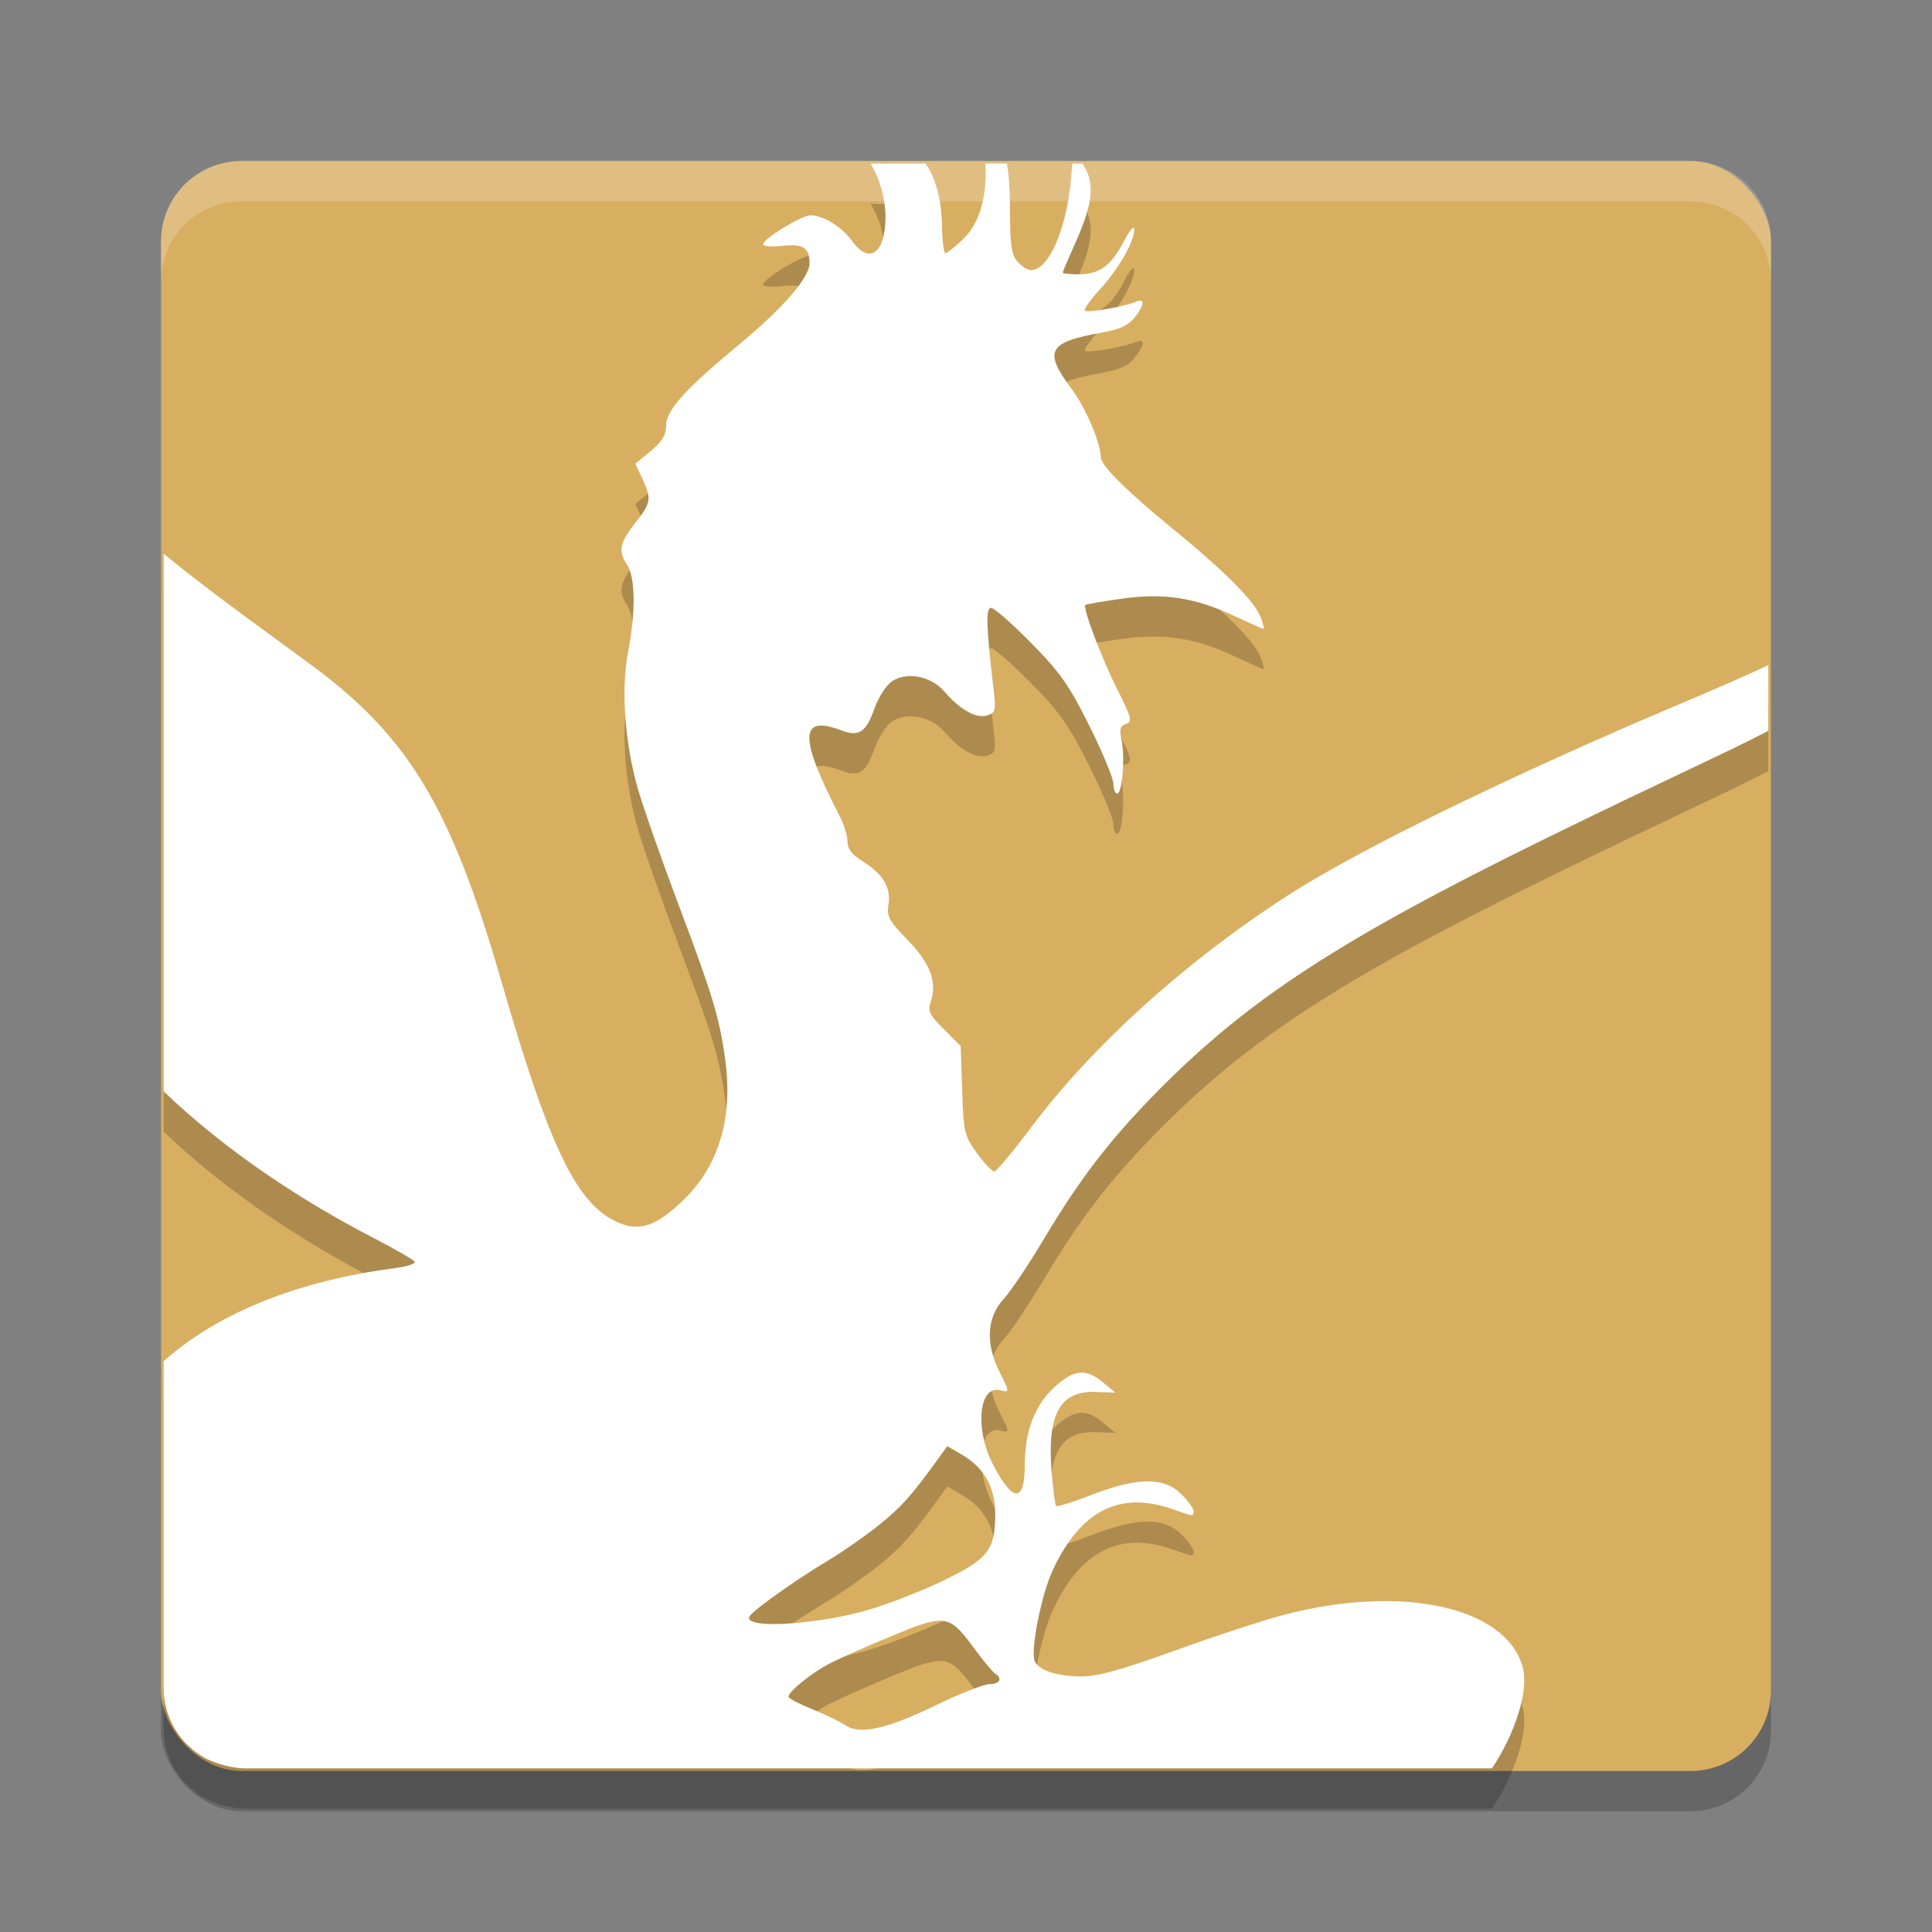 <?xml version="1.0" encoding="UTF-8" standalone="no"?>
<svg
   xmlns:dc="http://purl.org/dc/elements/1.1/"
   xmlns:cc="http://creativecommons.org/ns#"
   xmlns:rdf="http://www.w3.org/1999/02/22-rdf-syntax-ns#"
   xmlns:svg="http://www.w3.org/2000/svg"
   xmlns="http://www.w3.org/2000/svg"
   xmlns:sodipodi="http://sodipodi.sourceforge.net/DTD/sodipodi-0.dtd"
   xmlns:inkscape="http://www.inkscape.org/namespaces/inkscape"
   width="48"
   height="48"
   version="1"
   id="svg12"
   sodipodi:docname="cockatrice.svg"
   inkscape:version="0.92.5 (2060ec1f9f, 2020-04-08)">
  <rect width="100%" height="100%" fill="#808080" stroke="none"/>
  <defs
     id="defs16" />
  <sodipodi:namedview
     pagecolor="#ffffff"
     bordercolor="#debc7c"
     borderopacity="1"
     objecttolerance="10"
     gridtolerance="10"
     guidetolerance="10"
     inkscape:pageopacity="0"
     inkscape:pageshadow="2"
     inkscape:window-width="783"
     inkscape:window-height="480"
     id="namedview14"
     showgrid="false"
     inkscape:zoom="4.9166667"
     inkscape:cx="25.913214"
     inkscape:cy="29.245499"
     inkscape:window-x="0"
     inkscape:window-y="28"
     inkscape:window-maximized="0"
     inkscape:current-layer="svg12" />
  <rect
     style="opacity:0.2"
     width="40"
     height="40"
     x="4"
     y="5"
     rx="2"
     ry="2"
     id="rect2" />
  <rect
     style="fill:#d8ae61;fill-opacity:1"
     width="40"
     height="40"
     x="4"
     y="4"
     rx="2"
     ry="2"
     id="rect4" />
  <path
     style="opacity:0.2;fill:#ffffff"
     d="M 6,4 C 4.892,4 4,4.892 4,6 V 7 C 4,5.892 4.892,5 6,5 h 36 c 1.108,0 2,0.892 2,2 V 6 C 44,4.892 43.108,4 42,4 Z"
     id="path6" />
  <path
     style="opacity:0.2;stroke:#b5862d;stroke-width:0.132;stroke-opacity:0"
     d="m 21.629,5.066 c 0.23,0.358 0.368,0.879 0.37,1.316 0.004,0.914 -0.404,1.205 -0.837,0.596 -0.243,-0.341 -0.71,-0.629 -1.022,-0.629 -0.227,0 -1.18,0.582 -1.18,0.72 0,0.052 0.217,0.069 0.483,0.039 0.508,-0.057 0.666,0.044 0.67,0.43 0.003,0.351 -0.649,1.106 -1.725,1.999 -1.385,1.15 -1.84,1.655 -1.84,2.048 0,0.225 -0.101,0.389 -0.382,0.621 l -0.382,0.315 0.171,0.364 c 0.235,0.496 0.22,0.61 -0.138,1.061 -0.421,0.53 -0.467,0.733 -0.247,1.069 0.219,0.334 0.23,1.15 0.029,2.213 -0.173,0.917 -0.071,2.274 0.253,3.383 0.143,0.49 0.59,1.763 0.993,2.83 0.857,2.272 1.025,2.826 1.17,3.862 0.207,1.483 -0.157,2.681 -1.078,3.553 -0.638,0.604 -1.042,0.741 -1.557,0.526 C 14.339,30.947 13.662,29.555 12.449,25.354 11.216,21.088 10.166,19.329 7.792,17.564 6.864,16.874 5.362,15.817 4.066,14.759 v 13.356 c 1.536,1.473 3.424,2.718 5.233,3.652 0.522,0.27 0.974,0.531 1.004,0.58 0.03,0.049 -0.191,0.12 -0.493,0.16 -2.335,0.304 -4.36,1.076 -5.745,2.313 v 8.121 c 0,0.769 0.436,1.427 1.071,1.76 0.29,0.133 0.604,0.219 0.923,0.234 H 37.068 c 0.582,-0.878 0.919,-1.938 0.765,-2.509 -0.404,-1.5 -2.985,-2.073 -5.912,-1.312 -0.526,0.137 -1.755,0.539 -2.731,0.894 -1.297,0.47 -1.919,0.642 -2.307,0.642 -0.622,-7.5e-5 -1.088,-0.153 -1.178,-0.387 -0.103,-0.268 0.164,-1.626 0.436,-2.221 0.686,-1.503 1.672,-2.013 2.99,-1.548 0.532,0.188 0.524,0.187 0.524,0.045 0,-0.062 -0.139,-0.252 -0.308,-0.42 -0.425,-0.425 -1.084,-0.42 -2.219,0.018 -0.463,0.179 -0.864,0.304 -0.89,0.278 -0.026,-0.026 -0.077,-0.424 -0.113,-0.884 -0.108,-1.405 0.216,-1.981 1.098,-1.949 l 0.491,0.019 -0.313,-0.259 c -0.429,-0.351 -0.713,-0.323 -1.197,0.115 -0.493,0.445 -0.744,1.099 -0.744,1.947 0,0.95 -0.308,0.931 -0.806,-0.053 -0.442,-0.873 -0.326,-1.947 0.197,-1.81 0.237,0.062 0.237,0.045 -0.008,-0.434 -0.365,-0.716 -0.331,-1.376 0.093,-1.834 0.172,-0.186 0.619,-0.853 0.995,-1.483 0.904,-1.518 1.678,-2.52 2.885,-3.736 2.231,-2.247 4.519,-3.734 9.541,-6.2 3.038,-1.492 4.616,-2.188 5.577,-2.698 v -1.633 c -1.079,0.514 -2.46,1.066 -3.847,1.676 -3.658,1.61 -6.546,3.054 -8.084,4.043 -2.526,1.625 -4.861,3.732 -6.379,5.76 -0.454,0.606 -0.868,1.102 -0.923,1.102 -0.054,0 -0.249,-0.205 -0.43,-0.456 -0.312,-0.431 -0.332,-0.516 -0.366,-1.557 l -0.037,-1.1 -0.417,-0.419 c -0.366,-0.366 -0.406,-0.451 -0.323,-0.697 0.16,-0.477 -0.02,-0.949 -0.582,-1.526 -0.461,-0.474 -0.518,-0.578 -0.471,-0.878 0.066,-0.419 -0.136,-0.759 -0.644,-1.073 -0.264,-0.163 -0.374,-0.305 -0.374,-0.489 0,-0.142 -0.09,-0.433 -0.201,-0.646 -1.011,-1.956 -0.998,-2.515 0.051,-2.116 0.43,0.164 0.607,0.048 0.812,-0.528 0.107,-0.3 0.298,-0.598 0.446,-0.695 0.374,-0.245 0.972,-0.125 1.304,0.263 0.383,0.447 0.788,0.673 1.055,0.588 0.206,-0.065 0.223,-0.122 0.165,-0.611 -0.186,-1.588 -0.203,-2.062 -0.066,-2.062 0.075,0 0.52,0.39 0.989,0.866 0.722,0.732 0.946,1.049 1.452,2.063 0.329,0.659 0.598,1.309 0.598,1.442 0,0.134 0.043,0.243 0.095,0.243 0.126,0 0.199,-0.911 0.107,-1.335 -0.058,-0.27 -0.036,-0.348 0.111,-0.395 0.165,-0.052 0.143,-0.144 -0.216,-0.858 -0.389,-0.775 -0.864,-2.027 -0.794,-2.097 0.019,-0.019 0.423,-0.089 0.897,-0.156 1.054,-0.149 1.823,-0.031 2.813,0.432 0.374,0.175 0.697,0.319 0.718,0.319 0.021,0 -0.011,-0.129 -0.07,-0.288 -0.148,-0.396 -0.885,-1.139 -2.192,-2.206 -1.119,-0.914 -1.772,-1.56 -1.779,-1.762 -0.014,-0.391 -0.376,-1.236 -0.736,-1.719 -0.697,-0.934 -0.579,-1.15 0.759,-1.388 0.442,-0.079 0.659,-0.178 0.812,-0.372 0.258,-0.327 0.269,-0.493 0.025,-0.391 -0.295,0.124 -1.195,0.278 -1.258,0.216 -0.031,-0.031 0.135,-0.267 0.37,-0.522 0.465,-0.505 0.864,-1.203 0.857,-1.501 -0.003,-0.103 -0.118,0.031 -0.259,0.302 -0.316,0.606 -0.608,0.82 -1.121,0.82 -0.218,0 -0.397,-0.017 -0.397,-0.041 0,-0.024 0.142,-0.359 0.315,-0.746 0.443,-0.988 0.485,-1.48 0.193,-1.933 l -0.019,-0.031 h -0.251 l -0.041,0.469 c -0.128,1.225 -0.559,2.178 -0.987,2.178 -0.085,0 -0.236,-0.097 -0.337,-0.214 C 25.13,7.328 25.094,7.079 25.092,6.215 25.091,5.752 25.069,5.333 25.016,5.066 h -0.537 c 0.057,0.766 -0.13,1.482 -0.557,1.884 -0.2,0.189 -0.395,0.343 -0.434,0.343 -0.039,-4.055e-4 -0.077,-0.304 -0.084,-0.674 C 23.393,5.999 23.254,5.424 22.996,5.066 Z m 1.906,31.863 0.36,0.21 c 0.559,0.326 0.831,0.811 0.831,1.478 0,0.888 -0.174,1.113 -1.285,1.651 -0.532,0.258 -1.393,0.592 -1.912,0.742 -0.982,0.284 -2.471,0.43 -2.828,0.278 -0.181,-0.077 -0.125,-0.149 0.471,-0.588 0.373,-0.275 0.986,-0.682 1.363,-0.905 0.376,-0.224 0.964,-0.634 1.306,-0.909 0.563,-0.454 0.797,-0.716 1.478,-1.657 z m -0.189,4.337 c 0.322,-0.002 0.503,0.208 0.847,0.674 0.233,0.316 0.472,0.604 0.531,0.64 0.193,0.119 0.113,0.263 -0.146,0.263 -0.139,0 -0.75,0.242 -1.357,0.537 -1.186,0.577 -1.872,0.725 -2.217,0.483 -0.115,-0.081 -0.48,-0.258 -0.812,-0.393 -0.332,-0.135 -0.603,-0.275 -0.603,-0.311 0,-0.137 0.596,-0.615 1.049,-0.843 0.26,-0.13 0.96,-0.44 1.557,-0.687 0.564,-0.233 0.9,-0.361 1.15,-0.362 z"
     id="path8" />
  <path
     style="fill:#ffffff;stroke:#b5862d;stroke-width:0.132;stroke-opacity:0"
     d="m 21.629,4.066 c 0.23,0.358 0.368,0.879 0.37,1.316 0.004,0.914 -0.404,1.205 -0.837,0.596 -0.243,-0.341 -0.71,-0.629 -1.022,-0.629 -0.227,0 -1.18,0.582 -1.18,0.72 0,0.052 0.217,0.069 0.483,0.039 0.508,-0.057 0.666,0.044 0.67,0.43 0.003,0.351 -0.649,1.106 -1.725,1.999 -1.385,1.15 -1.84,1.655 -1.84,2.048 0,0.225 -0.101,0.389 -0.382,0.621 l -0.382,0.315 0.171,0.364 c 0.235,0.496 0.22,0.61 -0.138,1.061 -0.421,0.53 -0.467,0.733 -0.247,1.069 0.219,0.334 0.23,1.15 0.029,2.213 -0.173,0.917 -0.071,2.274 0.253,3.383 0.143,0.49 0.59,1.763 0.993,2.83 0.857,2.272 1.025,2.826 1.17,3.862 0.207,1.483 -0.157,2.681 -1.078,3.553 -0.638,0.604 -1.042,0.741 -1.557,0.526 C 14.339,29.947 13.662,28.555 12.449,24.354 11.216,20.088 10.166,18.329 7.792,16.564 6.864,15.874 5.362,14.817 4.066,13.759 v 13.356 c 1.536,1.473 3.424,2.718 5.233,3.652 0.522,0.27 0.974,0.531 1.004,0.58 0.03,0.049 -0.191,0.12 -0.493,0.16 -2.335,0.304 -4.36,1.076 -5.745,2.313 v 8.121 c 0,0.769 0.436,1.427 1.071,1.76 0.29,0.133 0.604,0.219 0.923,0.234 H 37.068 c 0.582,-0.878 0.919,-1.938 0.765,-2.509 -0.404,-1.5 -2.985,-2.073 -5.912,-1.312 -0.526,0.137 -1.755,0.539 -2.731,0.894 -1.297,0.47 -1.919,0.642 -2.307,0.642 -0.622,-7.5e-5 -1.088,-0.153 -1.178,-0.387 -0.103,-0.268 0.164,-1.626 0.436,-2.221 0.686,-1.503 1.672,-2.013 2.99,-1.548 0.532,0.188 0.524,0.187 0.524,0.045 0,-0.062 -0.139,-0.252 -0.308,-0.42 -0.425,-0.425 -1.084,-0.42 -2.219,0.018 -0.463,0.179 -0.864,0.304 -0.89,0.278 -0.026,-0.026 -0.077,-0.424 -0.113,-0.884 -0.108,-1.405 0.216,-1.981 1.098,-1.949 l 0.491,0.019 -0.313,-0.259 c -0.429,-0.351 -0.713,-0.323 -1.197,0.115 -0.493,0.445 -0.744,1.099 -0.744,1.947 0,0.95 -0.308,0.931 -0.806,-0.053 -0.442,-0.873 -0.326,-1.947 0.197,-1.81 0.237,0.062 0.237,0.045 -0.008,-0.434 -0.365,-0.716 -0.331,-1.376 0.093,-1.834 0.172,-0.186 0.619,-0.853 0.995,-1.483 0.904,-1.518 1.678,-2.52 2.885,-3.736 2.231,-2.247 4.519,-3.734 9.541,-6.2 3.038,-1.492 4.616,-2.188 5.577,-2.698 v -1.633 c -1.079,0.514 -2.46,1.066 -3.847,1.676 -3.658,1.61 -6.546,3.054 -8.084,4.043 -2.526,1.625 -4.861,3.732 -6.379,5.76 -0.454,0.606 -0.868,1.102 -0.923,1.102 -0.054,0 -0.249,-0.205 -0.43,-0.456 -0.312,-0.431 -0.332,-0.516 -0.366,-1.557 l -0.037,-1.1 -0.417,-0.419 c -0.366,-0.366 -0.406,-0.451 -0.323,-0.697 0.16,-0.477 -0.02,-0.949 -0.582,-1.526 -0.461,-0.474 -0.518,-0.578 -0.471,-0.878 0.066,-0.419 -0.136,-0.759 -0.644,-1.073 -0.264,-0.163 -0.374,-0.305 -0.374,-0.489 0,-0.142 -0.09,-0.433 -0.201,-0.646 -1.011,-1.956 -0.998,-2.515 0.051,-2.116 0.43,0.164 0.607,0.048 0.812,-0.528 0.107,-0.3 0.298,-0.598 0.446,-0.695 0.374,-0.245 0.972,-0.125 1.304,0.263 0.383,0.447 0.788,0.673 1.055,0.588 0.206,-0.065 0.223,-0.122 0.165,-0.611 -0.186,-1.588 -0.203,-2.062 -0.066,-2.062 0.075,0 0.52,0.39 0.989,0.866 0.722,0.732 0.946,1.049 1.452,2.063 0.329,0.659 0.598,1.309 0.598,1.442 0,0.134 0.043,0.243 0.095,0.243 0.126,0 0.199,-0.911 0.107,-1.335 -0.058,-0.27 -0.036,-0.348 0.111,-0.395 0.165,-0.052 0.143,-0.144 -0.216,-0.858 -0.389,-0.775 -0.864,-2.027 -0.794,-2.097 0.019,-0.019 0.423,-0.089 0.897,-0.156 1.054,-0.149 1.823,-0.031 2.813,0.432 0.374,0.175 0.697,0.319 0.718,0.319 0.021,0 -0.011,-0.129 -0.07,-0.288 -0.148,-0.396 -0.885,-1.139 -2.192,-2.206 -1.119,-0.914 -1.772,-1.56 -1.779,-1.762 -0.014,-0.391 -0.376,-1.236 -0.736,-1.719 -0.697,-0.934 -0.579,-1.15 0.759,-1.388 0.442,-0.079 0.659,-0.178 0.812,-0.372 0.258,-0.327 0.269,-0.493 0.025,-0.391 -0.295,0.124 -1.195,0.278 -1.258,0.216 -0.031,-0.031 0.135,-0.267 0.37,-0.522 0.465,-0.505 0.864,-1.203 0.857,-1.501 -0.003,-0.103 -0.118,0.031 -0.259,0.302 -0.316,0.606 -0.608,0.82 -1.121,0.82 -0.218,0 -0.397,-0.017 -0.397,-0.041 0,-0.024 0.142,-0.359 0.315,-0.746 0.443,-0.988 0.485,-1.48 0.193,-1.933 l -0.019,-0.031 h -0.251 l -0.041,0.469 c -0.128,1.225 -0.559,2.178 -0.987,2.178 -0.085,0 -0.236,-0.097 -0.337,-0.214 -0.147,-0.172 -0.183,-0.421 -0.185,-1.285 -8.01e-4,-0.463 -0.023,-0.882 -0.076,-1.149 h -0.537 c 0.057,0.766 -0.13,1.482 -0.557,1.884 -0.2,0.189 -0.395,0.343 -0.434,0.343 -0.039,-4.055e-4 -0.077,-0.304 -0.084,-0.674 -0.011,-0.621 -0.15,-1.196 -0.409,-1.553 z m 1.906,31.863 0.36,0.21 c 0.559,0.326 0.831,0.811 0.831,1.478 0,0.888 -0.174,1.113 -1.285,1.651 -0.532,0.258 -1.393,0.592 -1.912,0.742 -0.982,0.284 -2.471,0.43 -2.828,0.278 -0.181,-0.077 -0.125,-0.149 0.471,-0.588 0.373,-0.275 0.986,-0.682 1.363,-0.905 0.376,-0.224 0.964,-0.634 1.306,-0.909 0.563,-0.454 0.797,-0.716 1.478,-1.657 z m -0.189,4.337 c 0.322,-0.002 0.503,0.208 0.847,0.674 0.233,0.316 0.472,0.604 0.531,0.64 0.193,0.119 0.113,0.263 -0.146,0.263 -0.139,0 -0.75,0.242 -1.357,0.537 -1.186,0.577 -1.872,0.725 -2.217,0.483 -0.115,-0.081 -0.48,-0.258 -0.812,-0.393 -0.332,-0.135 -0.603,-0.275 -0.603,-0.311 0,-0.137 0.596,-0.615 1.049,-0.843 0.26,-0.13 0.96,-0.44 1.557,-0.687 0.564,-0.233 0.9,-0.361 1.15,-0.362 z"
     id="path10" />
</svg>
